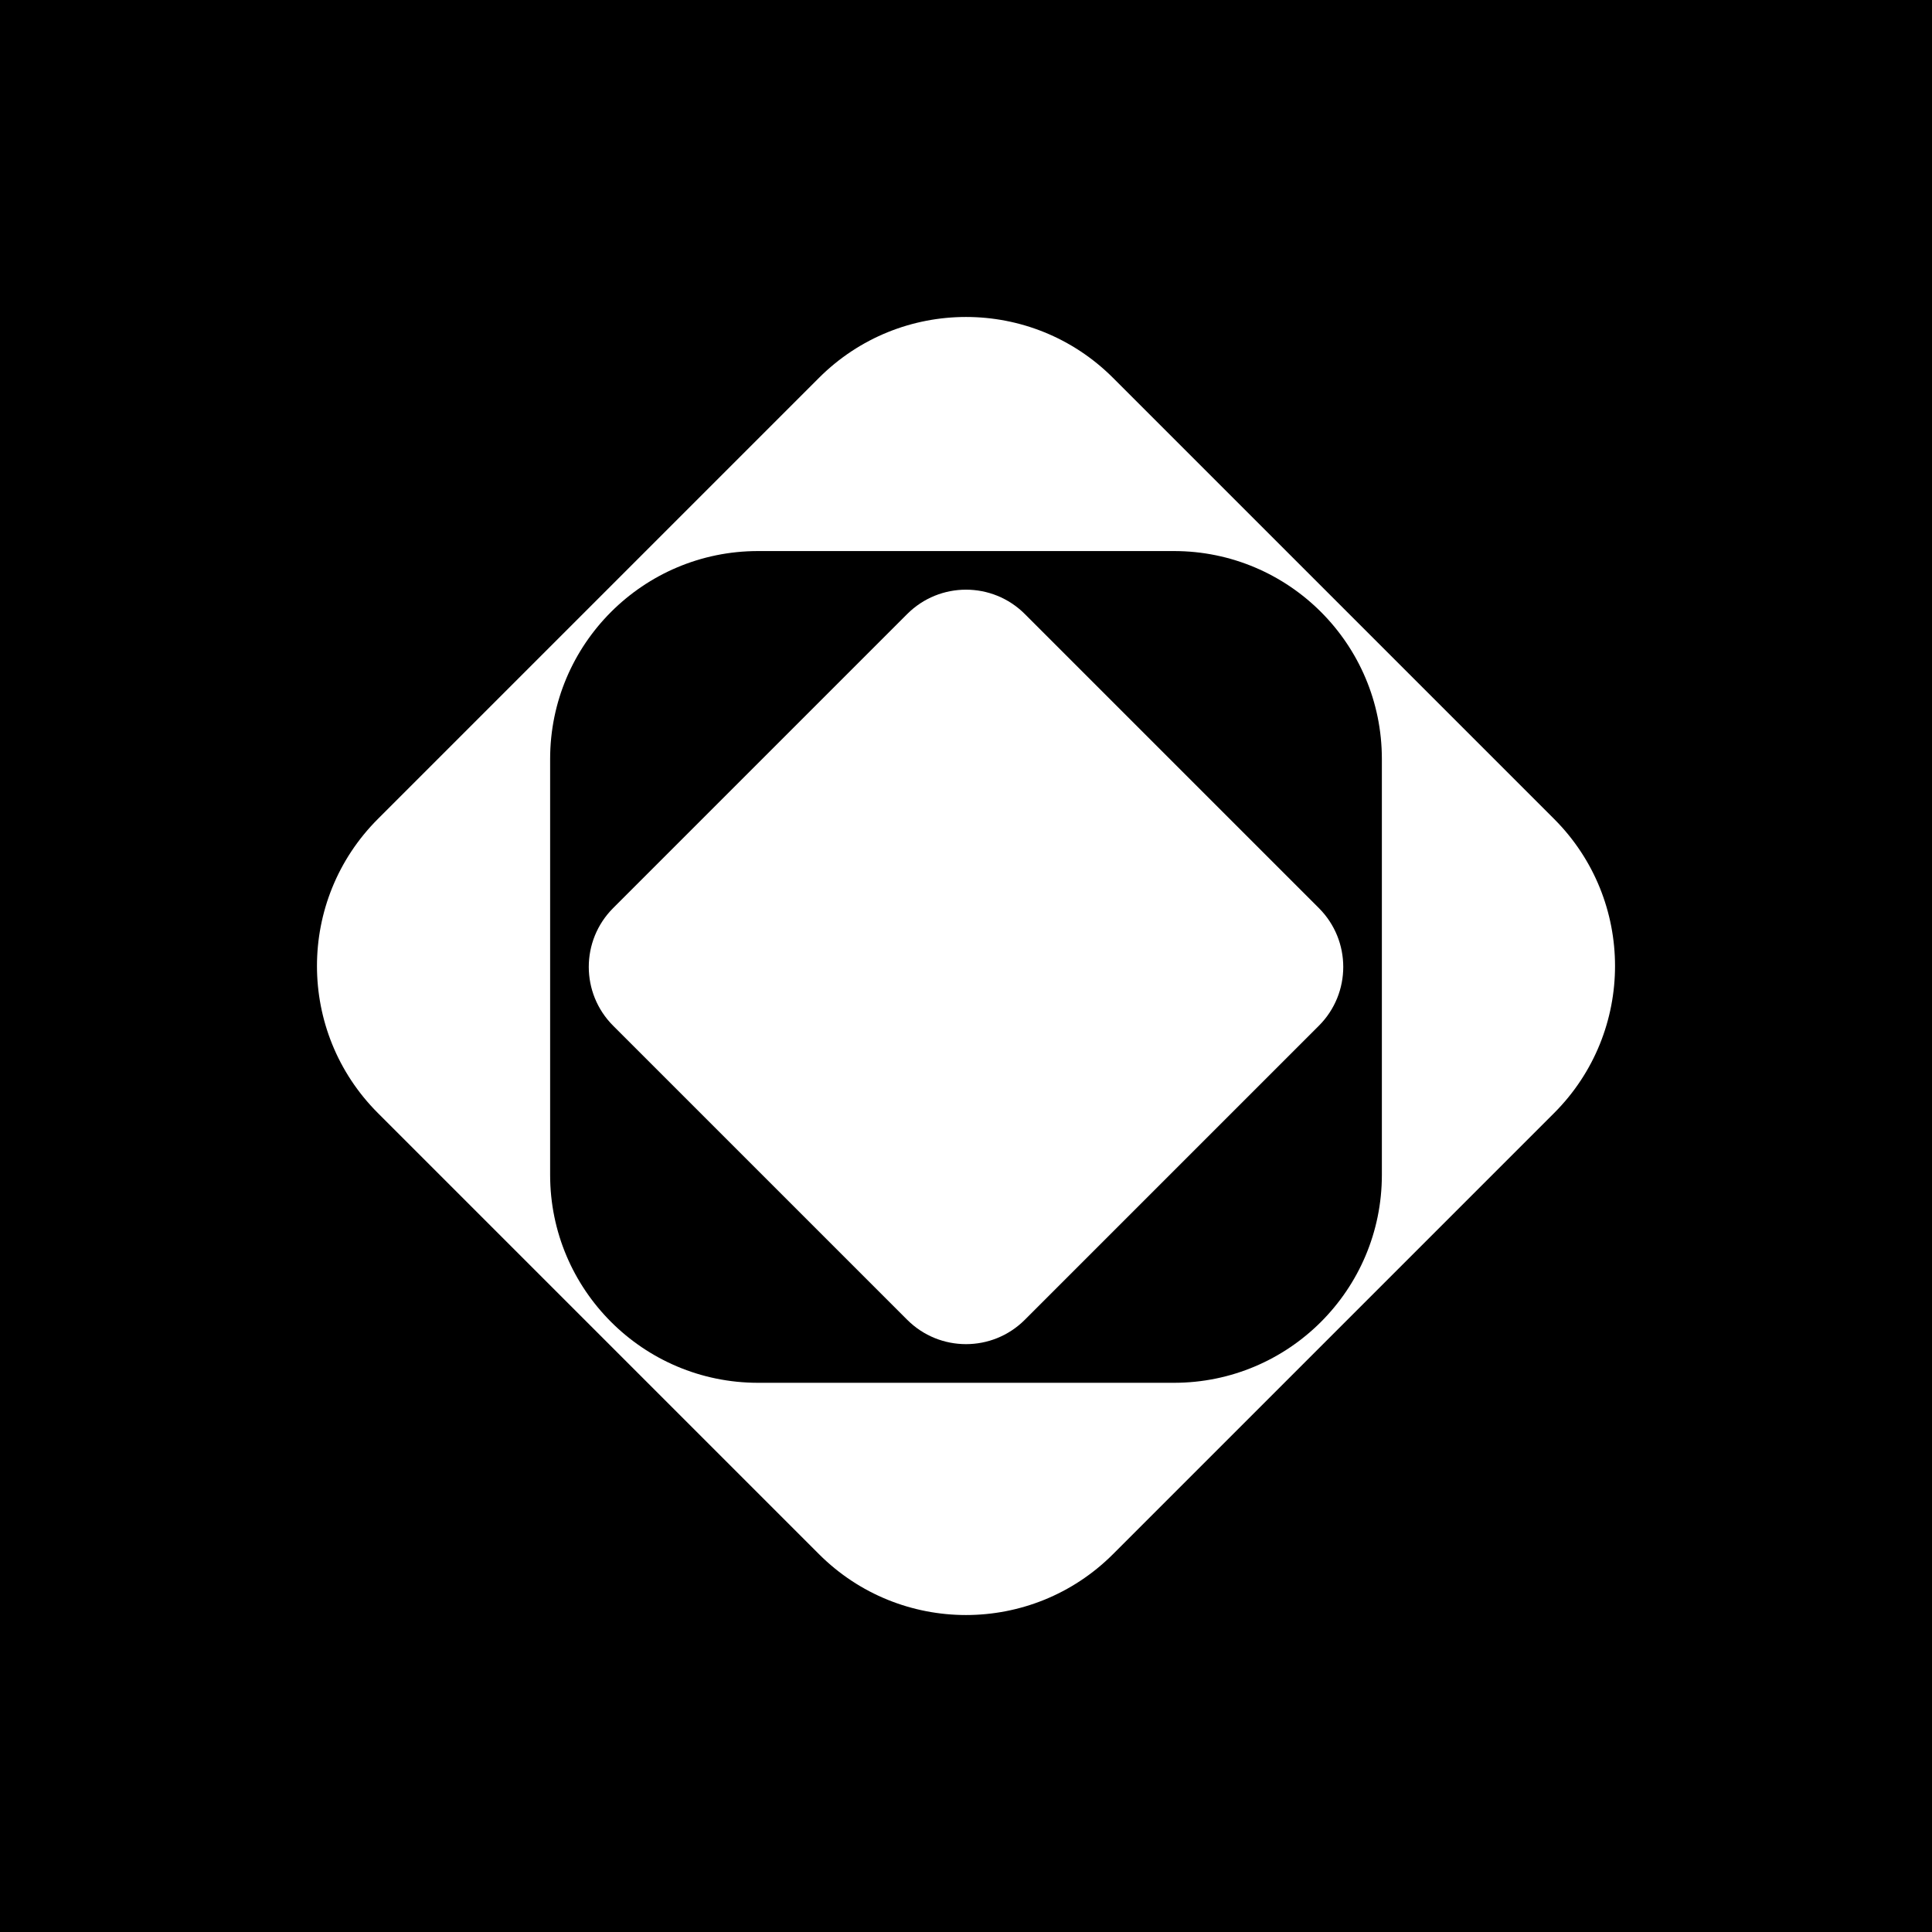 <svg width="256" height="256" viewBox="0 0 256 256" fill="none" xmlns="http://www.w3.org/2000/svg">
<rect width="256" height="256" fill="black"/>
<path fill-rule="evenodd" clip-rule="evenodd" d="M147.483 50.07C136.723 39.31 119.277 39.31 108.517 50.07L50.07 108.517C39.31 119.277 39.31 136.723 50.07 147.483L108.517 205.93C119.277 216.69 136.723 216.69 147.483 205.93L205.93 147.483C216.69 136.723 216.69 119.277 205.93 108.517L147.483 50.07ZM183.105 100.571C183.105 85.354 170.769 73.018 155.553 73.018H100.447C85.231 73.018 72.895 85.354 72.895 100.571V155.676C72.895 170.892 85.231 183.228 100.447 183.228H155.553C170.769 183.228 183.105 170.892 183.105 155.676V100.571Z" fill="white"/>
<path d="M120.209 81.362C124.513 77.058 131.491 77.058 135.795 81.362L174.76 120.327C179.064 124.631 179.064 131.609 174.76 135.913L135.795 174.878C131.491 179.182 124.513 179.182 120.209 174.878L81.243 135.913C76.94 131.609 76.94 124.631 81.243 120.327L120.209 81.362Z" fill="white"/>
</svg>

